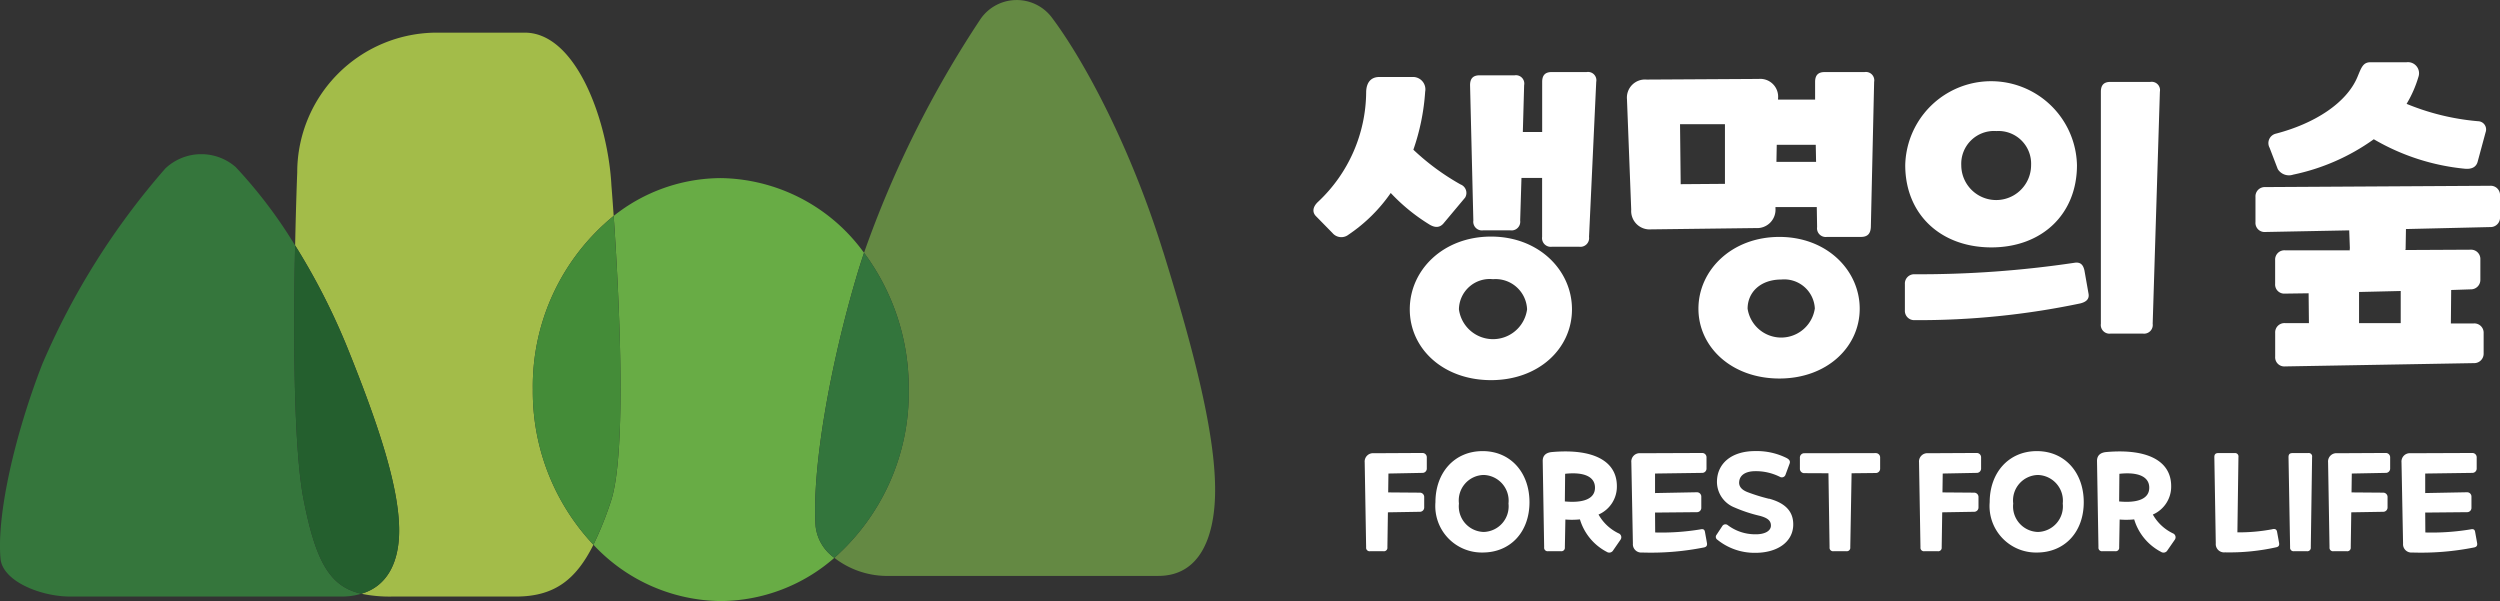 <svg xmlns="http://www.w3.org/2000/svg" xmlns:xlink="http://www.w3.org/1999/xlink" width="222" height="53.371" viewBox="0 0 222 53.371">
  <rect x="0" y="0" width="222" height="53.371" fill="#333333" stroke="none"/>
  <defs>
    <clipPath id="clip-path">
      <rect id="사각형_24" data-name="사각형 24" width="222" height="53.371" fill="none"/>
    </clipPath>
  </defs>
  <g id="그룹_6" data-name="그룹 6" transform="translate(0 0)">
    <g id="그룹_5" data-name="그룹 5" transform="translate(0 0)" clip-path="url(#clip-path)">
      <path id="패스_66" data-name="패스 66" d="M80.123,22.356C77.2,12.944,73.051,5.278,70.195,1.5a3.908,3.908,0,0,0-6.259.144A93.523,93.523,0,0,0,53.559,22.449a20.126,20.126,0,0,1,3.973,12.144,19.6,19.6,0,0,1-6.61,14.941,7.666,7.666,0,0,0,4.523,1.606H79.693c3.665,0,4.921-3.387,5.035-7.051.161-5.184-1.874-12.95-4.6-21.734" transform="translate(23.166 0)" fill="#648943"/>
      <path id="패스_67" data-name="패스 67" d="M26.954,40.059c-.933-4.8-.892-15.559-.749-22.545a42.315,42.315,0,0,0-5.27-6.953,4.649,4.649,0,0,0-6.246.111A65.434,65.434,0,0,0,3.754,28.056C1.315,34.327-.3,41.414.045,45.322c.176,2.008,3.562,3.371,6.173,3.371H30.409a5.828,5.828,0,0,0,1.676-.249c-2.7-.621-4.017-2.642-5.131-8.385" transform="translate(0 4.28)" fill="#35763c"/>
      <path id="패스_68" data-name="패스 68" d="M46.3,18.267c-.115-1.675-.2-2.711-.2-2.711-.288-5.539-3.05-13.564-7.7-13.564H30.608A12.412,12.412,0,0,0,18.2,14.4s-.109,2.686-.186,6.485a58.83,58.83,0,0,1,4.635,9.068c2.725,6.746,4.756,12.713,4.595,16.7-.095,2.324-.989,4.477-3.349,5.166a12.228,12.228,0,0,0,2.724.249H37.623c3.438,0,5.342-1.525,6.879-4.6A19.837,19.837,0,0,1,39.12,33.687,19.508,19.508,0,0,1,46.3,18.267" transform="translate(8.194 0.906)" fill="#a3bc49"/>
      <path id="패스_69" data-name="패스 69" d="M27.265,40.744c.161-3.982-1.87-9.947-4.595-16.694a58.848,58.848,0,0,0-4.635-9.07c-.143,6.987-.183,17.746.749,22.545,1.116,5.744,2.434,7.763,5.131,8.385,2.36-.688,3.255-2.843,3.349-5.166" transform="translate(8.169 6.814)" fill="#245f2e"/>
      <path id="패스_70" data-name="패스 70" d="M55.948,41.807c-.343-5.086,1.273-14.313,3.717-22.477.18-.6.378-1.213.583-1.826A15.967,15.967,0,0,0,47.53,10.87a15.366,15.366,0,0,0-9.511,3.358c.423,6.141,1.248,20.944-.26,25.382a30.706,30.706,0,0,1-1.539,3.819,15.664,15.664,0,0,0,11.311,5,15.447,15.447,0,0,0,10.083-3.837,3.979,3.979,0,0,1-1.664-2.782" transform="translate(16.477 4.945)" fill="#68ac45"/>
      <path id="패스_71" data-name="패스 71" d="M58.067,27.574A20.135,20.135,0,0,0,54.1,15.43c-.207.613-.4,1.222-.585,1.826-2.444,8.164-4.061,17.391-3.717,22.477a3.979,3.979,0,0,0,1.664,2.782,19.6,19.6,0,0,0,6.61-14.941" transform="translate(22.631 7.019)" fill="#33753c"/>
      <path id="패스_72" data-name="패스 72" d="M39.7,13.178A19.508,19.508,0,0,0,32.52,28.6,19.837,19.837,0,0,0,37.9,42.38,30.808,30.808,0,0,0,39.44,38.56c1.509-4.439.684-19.241.26-25.382" transform="translate(14.794 5.994)" fill="#448c38"/>
      <path id="패스_73" data-name="패스 73" d="M87.03,15a16.6,16.6,0,0,0,3.377,2.764c.495.32.931.349,1.28-.029l1.95-2.328a.808.808,0,0,0-.406-1.165,21.075,21.075,0,0,1-4.192-3.084,19.55,19.55,0,0,0,1.048-5.152A1.1,1.1,0,0,0,88.95,4.7H86.013c-.671,0-1.135.407-1.165,1.309a13.471,13.471,0,0,1-4.277,9.78c-.467.436-.525.9-.2,1.251l1.483,1.513a1.027,1.027,0,0,0,1.427.147A14.217,14.217,0,0,0,87.03,15" transform="translate(36.468 2.137)" fill="#fff"/>
      <path id="패스_74" data-name="패스 74" d="M90.889,18.455H93.3a.772.772,0,0,0,.874-.873l.116-3.784h1.833v5.239A.772.772,0,0,0,97,19.91h2.415a.772.772,0,0,0,.874-.873l.639-13.766a.739.739,0,0,0-.844-.873H96.972c-.582,0-.844.291-.844.873V9.724H94.411l.116-4.163a.741.741,0,0,0-.844-.873H90.569c-.582,0-.844.291-.844.873l.291,12.021a.772.772,0,0,0,.873.873" transform="translate(40.817 2)" fill="#fff"/>
      <path id="패스_75" data-name="패스 75" d="M100.449,20.9c0-3.492-2.967-6.461-7.186-6.461-4.251,0-7.218,2.969-7.218,6.461s2.967,6.287,7.218,6.287c4.219,0,7.186-2.793,7.186-6.287m-10.039,0a2.734,2.734,0,0,1,3.026-2.677A2.8,2.8,0,0,1,96.462,20.9a3.053,3.053,0,0,1-6.052,0" transform="translate(39.143 6.569)" fill="#fff"/>
      <path id="패스_76" data-name="패스 76" d="M101.428,18.368l9.313-.116a1.634,1.634,0,0,0,1.746-1.746v-.116h3.668l.029,1.775a.771.771,0,0,0,.873.873h3.028c.581,0,.844-.29.871-.873l.292-12.893A.742.742,0,0,0,120.4,4.4h-3.55c-.582,0-.844.292-.844.873V6.844h-3.29V6.756A1.585,1.585,0,0,0,111,5.009l-9.953.058A1.607,1.607,0,0,0,99.3,6.815l.377,9.808a1.636,1.636,0,0,0,1.747,1.746M112.6,10.859h3.464l.029,1.515h-3.521Zm-4.6-1.833v5.3l-3.93.029-.058-5.326Z" transform="translate(45.175 2)" fill="#fff"/>
      <path id="패스_77" data-name="패스 77" d="M103.663,20.834c0,3.4,2.94,6.2,7.19,6.2,4.219,0,7.131-2.795,7.131-6.2s-2.911-6.374-7.131-6.374c-4.25,0-7.19,2.968-7.19,6.374m10.333,0a3.018,3.018,0,0,1-5.967,0c0-1.455,1.136-2.591,3-2.591A2.719,2.719,0,0,1,114,20.834" transform="translate(47.158 6.578)" fill="#fff"/>
      <path id="패스_78" data-name="패스 78" d="M129.1,27.35h2.853a.772.772,0,0,0,.873-.873l.64-20.606A.741.741,0,0,0,132.62,5h-3.551c-.582,0-.844.291-.844.873V26.477a.772.772,0,0,0,.873.873" transform="translate(58.332 2.273)" fill="#fff"/>
      <path id="패스_79" data-name="패스 79" d="M123.936,19.723c4.483,0,7.6-2.939,7.6-7.305a7.627,7.627,0,0,0-15.25,0c0,4.366,3.144,7.305,7.654,7.305m.436-10.331a2.9,2.9,0,0,1,3.086,3.026,3.1,3.1,0,0,1-6.2,0,2.911,2.911,0,0,1,3.115-3.026" transform="translate(52.899 2.246)" fill="#fff"/>
      <path id="패스_80" data-name="패스 80" d="M132.212,16.745c-.116-.553-.38-.786-.9-.7a93.135,93.135,0,0,1-14.174,1.018.825.825,0,0,0-.874.873v2.328a.826.826,0,0,0,.874.874,69.8,69.8,0,0,0,14.7-1.485c.467-.116.844-.349.727-.9Z" transform="translate(52.89 7.291)" fill="#fff"/>
      <path id="패스_81" data-name="패스 81" d="M139.28,13.286a1.165,1.165,0,0,0,1.368.495,18.892,18.892,0,0,0,7.16-3.143,19.763,19.763,0,0,0,8.092,2.619c.639.058,1.018-.175,1.135-.64l.7-2.591a.732.732,0,0,0-.669-.989,21.339,21.339,0,0,1-6.345-1.542,10.256,10.256,0,0,0,1.048-2.386A.986.986,0,0,0,150.719,3.8h-3.2c-.669,0-.813.466-1.164,1.309-.96,2.3-3.783,4.132-7.247,5.034a.862.862,0,0,0-.553,1.253Z" transform="translate(62.985 1.727)" fill="#fff"/>
      <path id="패스_82" data-name="패스 82" d="M158.5,11.339l-19.966.116a.825.825,0,0,0-.873.873V14.57a.81.81,0,0,0,.873.873l7.451-.145.058,1.571c0,.058-.029.145,0,.2h-5.763a.825.825,0,0,0-.873.873v2.1a.811.811,0,0,0,.873.873l2.1-.029.028,2.648h-2.124a.825.825,0,0,0-.873.873v2.1a.811.811,0,0,0,.873.873l16.765-.292a.84.84,0,0,0,.873-.873V24.436a.825.825,0,0,0-.873-.873h-2.037l.028-2.969,1.718-.058a.84.84,0,0,0,.873-.873V17.888a.825.825,0,0,0-.873-.873l-5.792.029a.369.369,0,0,0,.029-.175l.029-1.688,7.48-.175a.842.842,0,0,0,.874-.873V12.212a.826.826,0,0,0-.874-.873m-7.945,12.2h-3.7V20.77l3.7-.087Z" transform="translate(62.625 5.158)" fill="#fff"/>
      <path id="패스_83" data-name="패스 83" d="M88.4,27.647l-4.292.023a.742.742,0,0,0-.815.815l.128,7.538a.309.309,0,0,0,.349.349H84.96a.309.309,0,0,0,.349-.349l.045-3.106,2.817-.047a.384.384,0,0,0,.406-.407v-.885a.384.384,0,0,0-.406-.407l-2.792-.022.022-1.676,3-.058a.384.384,0,0,0,.407-.406v-.954a.385.385,0,0,0-.407-.407" transform="translate(37.892 12.577)" fill="#fff"/>
      <path id="패스_84" data-name="패스 84" d="M91.8,27.534c-2.5,0-4.187,1.909-4.187,4.538A4.127,4.127,0,0,0,91.8,36.538c2.489,0,4.164-1.838,4.164-4.467s-1.675-4.538-4.164-4.538m.1,7.179a2.271,2.271,0,0,1-2.2-2.524,2.262,2.262,0,0,1,2.2-2.536,2.287,2.287,0,0,1,2.2,2.536,2.276,2.276,0,0,1-2.2,2.524" transform="translate(39.854 12.525)" fill="#fff"/>
      <path id="패스_85" data-name="패스 85" d="M100.884,34.82a4.05,4.05,0,0,1-1.768-1.663,2.7,2.7,0,0,0,1.628-2.524c0-2.211-2.059-3.351-5.77-3.025-.477.047-.826.268-.815.813l.128,7.644a.309.309,0,0,0,.349.349h1.141a.309.309,0,0,0,.348-.349l.047-2.466a7.054,7.054,0,0,0,1.292-.012,4.8,4.8,0,0,0,2.385,2.885.4.4,0,0,0,.57-.141l.65-.941a.374.374,0,0,0-.185-.57m-4.759-2.827.025-2.454c1.616-.175,2.651.221,2.651,1.234s-1.069,1.372-2.676,1.221" transform="translate(42.834 12.534)" fill="#fff"/>
      <path id="패스_86" data-name="패스 86" d="M105.722,34.428a21.106,21.106,0,0,1-4.037.279l-.012-1.768,3.7-.035a.385.385,0,0,0,.407-.407v-.954a.386.386,0,0,0-.407-.407l-3.7.07V29.473l4.164-.058a.384.384,0,0,0,.406-.407v-.953a.384.384,0,0,0-.406-.407l-5.456.022a.741.741,0,0,0-.813.816l.138,7.2a.739.739,0,0,0,.815.8,23.992,23.992,0,0,0,5.514-.454c.2-.047.291-.163.244-.407l-.173-.966c-.038-.21-.141-.279-.384-.233" transform="translate(45.295 12.577)" fill="#fff"/>
      <path id="패스_87" data-name="패스 87" d="M109.454,31.769a16.054,16.054,0,0,1-1.944-.605c-.452-.185-.755-.466-.709-.918.058-.605.592-.92,1.407-.931a4.756,4.756,0,0,1,2.2.5.346.346,0,0,0,.512-.2l.361-.978c.081-.221-.047-.372-.268-.489a5.939,5.939,0,0,0-2.8-.617c-2.059,0-3.374,1.071-3.386,2.722a2.452,2.452,0,0,0,1.548,2.281,13.045,13.045,0,0,0,2.291.755c.57.163.965.372.953.873-.01.454-.534.791-1.477.757a4.019,4.019,0,0,1-2.361-.815.327.327,0,0,0-.489.1l-.5.757a.3.3,0,0,0,.07.441,5.258,5.258,0,0,0,3.292,1.164c2.012.023,3.374-.941,3.444-2.4.058-1.267-.71-2.024-2.14-2.408" transform="translate(47.639 12.525)" fill="#fff"/>
      <path id="패스_88" data-name="패스 88" d="M116.579,27.655l-6.317.012a.384.384,0,0,0-.406.407v.953a.385.385,0,0,0,.406.409l2.129.01.1,6.573a.309.309,0,0,0,.351.349h1.139a.309.309,0,0,0,.349-.349l.116-6.573,2.129-.023a.383.383,0,0,0,.406-.406v-.954a.384.384,0,0,0-.406-.407" transform="translate(49.975 12.58)" fill="#fff"/>
      <path id="패스_89" data-name="패스 89" d="M122.234,27.647l-4.292.023a.741.741,0,0,0-.815.815l.128,7.538a.308.308,0,0,0,.348.349h1.187a.309.309,0,0,0,.349-.349l.047-3.106L122,32.87a.385.385,0,0,0,.407-.407v-.885a.386.386,0,0,0-.407-.407l-2.792-.022.023-1.676,3-.058a.384.384,0,0,0,.407-.406v-.954a.385.385,0,0,0-.407-.407" transform="translate(53.283 12.577)" fill="#fff"/>
      <path id="패스_90" data-name="패스 90" d="M125.628,27.534c-2.5,0-4.189,1.909-4.189,4.538a4.127,4.127,0,0,0,4.189,4.467c2.489,0,4.164-1.838,4.164-4.467s-1.675-4.538-4.164-4.538m.1,7.179a2.27,2.27,0,0,1-2.2-2.524,2.262,2.262,0,0,1,2.2-2.536,2.288,2.288,0,0,1,2.2,2.536,2.277,2.277,0,0,1-2.2,2.524" transform="translate(55.245 12.525)" fill="#fff"/>
      <path id="패스_91" data-name="패스 91" d="M134.716,34.82a4.053,4.053,0,0,1-1.769-1.663,2.7,2.7,0,0,0,1.628-2.524c0-2.211-2.059-3.351-5.77-3.025-.476.047-.825.268-.815.813l.128,7.644a.31.31,0,0,0,.351.349h1.139a.309.309,0,0,0,.349-.349L130,33.6a7.037,7.037,0,0,0,1.291-.012,4.8,4.8,0,0,0,2.386,2.885.4.4,0,0,0,.569-.141l.652-.941a.375.375,0,0,0-.185-.57m-4.759-2.827.023-2.454c1.616-.175,2.652.221,2.652,1.234s-1.069,1.372-2.676,1.221" transform="translate(58.225 12.534)" fill="#fff"/>
      <path id="패스_92" data-name="패스 92" d="M140.316,34.414a16.008,16.008,0,0,1-3.118.279l.093-6.69a.3.3,0,0,0-.338-.349h-1.465c-.233,0-.338.118-.338.349l.128,7.666a.738.738,0,0,0,.815.8,19.084,19.084,0,0,0,4.56-.452c.2-.048.291-.151.244-.4l-.175-.966c-.035-.21-.163-.291-.407-.244" transform="translate(61.483 12.58)" fill="#fff"/>
      <path id="패스_93" data-name="패스 93" d="M141.436,27.655h-1.42c-.233,0-.338.116-.338.349l.141,8.015a.308.308,0,0,0,.348.349h1.141a.308.308,0,0,0,.348-.349L141.772,28a.3.3,0,0,0-.336-.349" transform="translate(63.542 12.58)" fill="#fff"/>
      <path id="패스_94" data-name="패스 94" d="M147.2,27.647l-4.292.023a.741.741,0,0,0-.815.815l.128,7.538a.308.308,0,0,0,.348.349h1.187a.309.309,0,0,0,.349-.349l.047-3.106,2.815-.047a.385.385,0,0,0,.407-.407v-.885a.386.386,0,0,0-.407-.407l-2.792-.022.023-1.676,3-.058a.384.384,0,0,0,.407-.406v-.954a.385.385,0,0,0-.407-.407" transform="translate(64.641 12.577)" fill="#fff"/>
      <path id="패스_95" data-name="패스 95" d="M152.728,34.428a21.074,21.074,0,0,1-4.036.279l-.012-1.768,3.7-.035a.384.384,0,0,0,.406-.407v-.954a.384.384,0,0,0-.406-.407l-3.7.07V29.473l4.164-.058a.385.385,0,0,0,.407-.407v-.953a.385.385,0,0,0-.407-.407l-5.456.022a.742.742,0,0,0-.813.816l.138,7.2a.74.74,0,0,0,.816.8,23.979,23.979,0,0,0,5.513-.454c.2-.047.291-.163.244-.407l-.173-.966c-.036-.21-.141-.279-.386-.233" transform="translate(66.679 12.577)" fill="#fff"/>
    </g>
  </g>
</svg>

